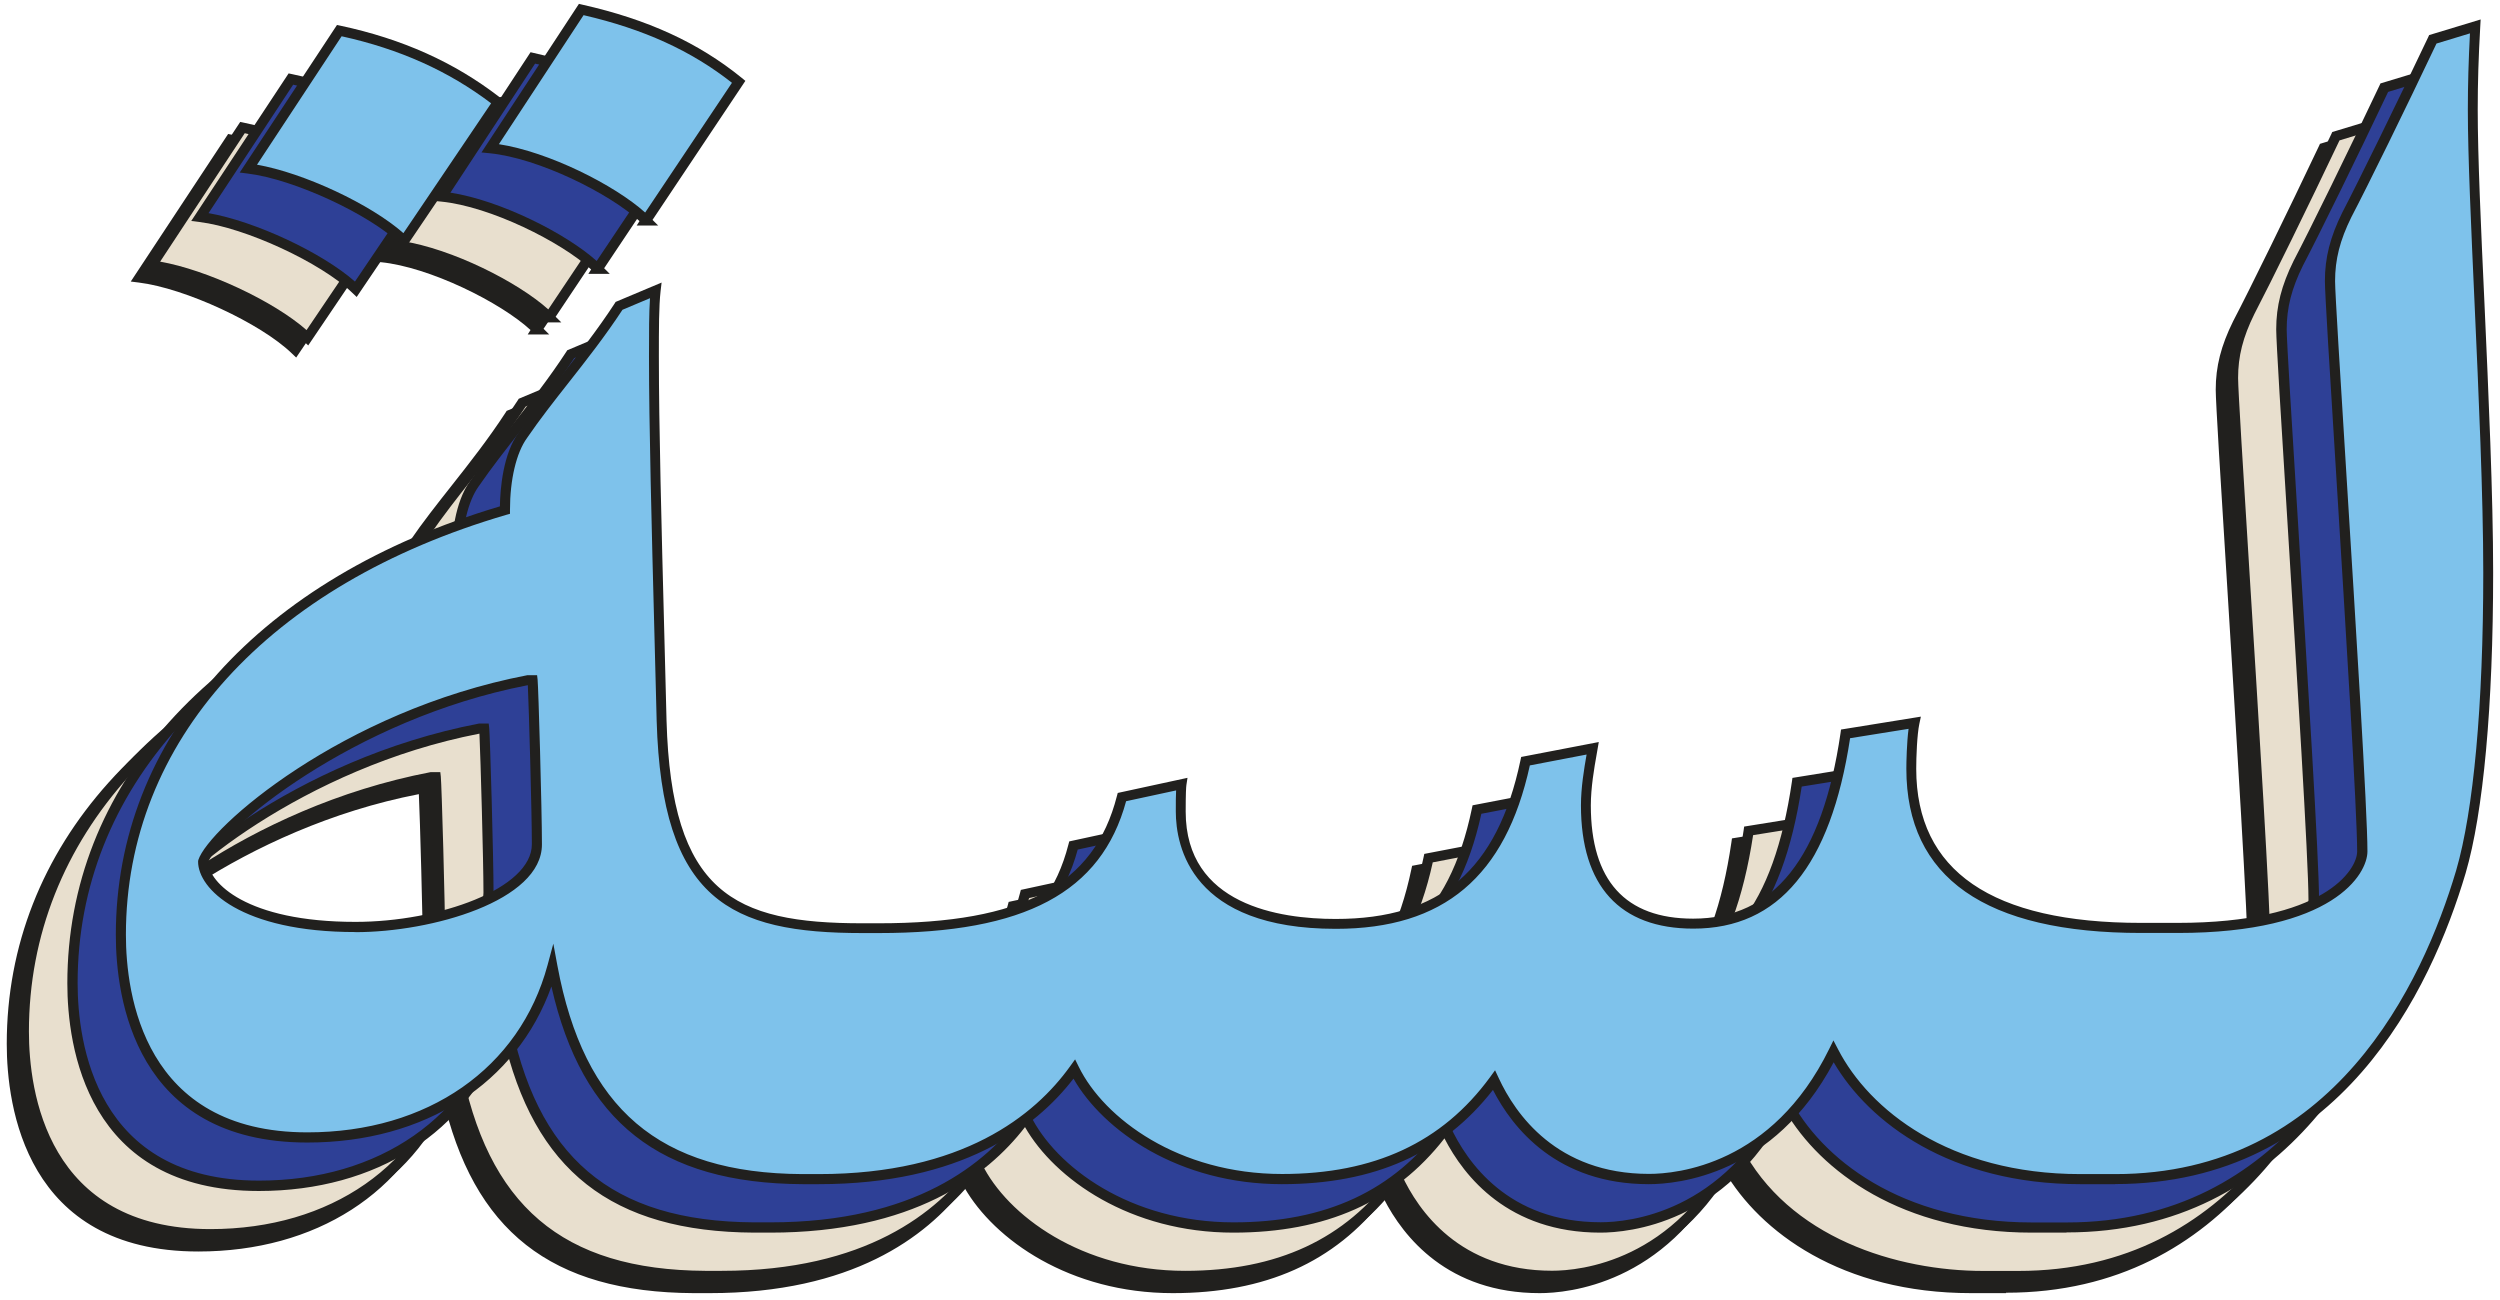 <svg width="248" height="129" viewBox="0 0 248 129" fill="none" xmlns="http://www.w3.org/2000/svg">
<path d="M234.48 21.707C234.48 18.997 234.56 16.468 234.73 13.438L230.52 14.717C227.56 20.957 223.68 28.907 222 32.117C221 34.148 220.32 36.178 220.32 38.708C220.32 41.587 223.53 88.718 223.53 95.278C223.53 97.308 220.25 102.878 205.21 102.878H201.6C191.12 102.878 178.79 100.347 178.79 87.088C178.79 86.088 178.87 83.707 179.12 82.528L172.28 83.627C170.35 96.808 165.19 102.447 157.17 102.447C150.58 102.447 146.52 98.888 146.52 90.718C146.52 88.688 146.95 86.507 147.2 85.058L140.53 86.338C138.17 97.567 132.16 102.478 121.71 102.478C109.8 102.478 106.34 96.737 106.34 91.328C106.34 90.828 106.34 89.118 106.42 88.618L100.5 89.897C98.29 98.517 91.48 102.908 76.36 102.908H74.75C62.09 102.908 55.32 100.027 54.82 82.308C54.49 69.047 54.07 54.788 54.07 46.237C54.07 43.358 54.07 41.178 54.24 39.648L50.61 41.178C47.48 45.987 43.94 49.797 41.06 54.008C39.71 55.858 39.28 58.998 39.28 61.428C15.89 68.267 1.18 83.707 1.18 103.568C1.18 113.548 5.67 123.667 19.68 123.667C32.19 123.667 41.21 116.997 43.99 106.697C46.92 122.537 55.77 127.727 68.76 127.807H70.41C84.1 127.807 91.69 122.568 95.75 116.908C98.46 122.398 106.13 127.807 116.35 127.807C128.26 127.807 134.1 122.497 137.38 118.007C139.49 122.567 144.05 127.807 152.74 127.807C162.19 127.807 168.21 120.967 171.06 115.147C174.19 121.237 182.39 127.807 195.55 127.807H199.01C220.12 127.807 229.49 110.157 233.3 97.328C234.9 91.838 236.01 81.868 236.01 67.677C236.01 53.487 234.48 31.788 234.48 21.727V21.707ZM24.45 102.768C13.4 102.768 9.34 98.707 9.34 96.278C10.34 93.147 23.45 81.767 41.6 78.278H42.03C42.11 78.957 42.46 91.108 42.46 94.567C42.46 99.558 32.41 102.768 24.46 102.768H24.45Z" fill="#21201E"/>
<path d="M199.01 128.279H195.55C182.67 128.279 174.58 122.179 171.08 116.189C165.14 127.389 155.58 128.279 152.74 128.279C143.64 128.279 139.23 122.729 137.28 118.929C132.38 125.219 125.52 128.279 116.34 128.279C106.13 128.279 98.63 122.979 95.67 117.809C91.88 122.729 84.48 128.279 70.4 128.279H68.8C54.67 128.199 46.93 122.129 43.88 108.669C40.44 118.269 31.34 124.149 19.67 124.149C2.52 124.149 0.67 109.739 0.67 103.549C0.67 84.009 14.91 68.139 38.77 61.039C38.8 59.309 39.07 55.849 40.64 53.699C41.93 51.809 43.34 50.029 44.83 48.139C46.62 45.869 48.46 43.529 50.18 40.889L50.26 40.759L54.82 38.839L54.72 39.689C54.55 41.189 54.55 43.409 54.55 46.229C54.55 52.979 54.81 63.129 55.09 73.879L55.3 82.279C55.78 99.389 61.95 102.399 74.73 102.399H76.33C90.64 102.399 97.72 98.619 99.98 89.769L100.06 89.469L106.99 87.969L106.88 88.689C106.85 88.899 106.81 89.529 106.81 91.319C106.81 100.589 116.12 101.969 121.68 101.969C132.08 101.969 137.73 97.109 140.01 86.219L140.08 85.889L147.79 84.409L147.58 85.589C147.33 86.999 146.99 88.919 146.99 90.699C146.99 98.149 150.41 101.929 157.14 101.929C165.17 101.929 169.95 95.909 171.76 83.529L171.81 83.169L179.73 81.889L179.58 82.599C179.35 83.679 179.26 85.909 179.26 87.059C179.26 97.209 186.77 102.349 201.57 102.349H205.18C219.73 102.349 223 97.099 223 95.249C223 91.319 221.84 72.769 220.92 57.859C220.29 47.789 219.8 39.839 219.8 38.669C219.8 36.349 220.32 34.309 221.53 31.859C223.15 28.769 226.97 20.969 230.05 14.469L230.14 14.269L235.25 12.719L235.21 13.429C235.04 16.429 234.96 18.969 234.96 21.669C234.96 26.249 235.28 33.369 235.63 40.899C236.03 49.809 236.49 59.899 236.49 67.609C236.49 80.799 235.52 91.379 233.76 97.399C230.34 108.919 221.28 128.239 198.99 128.239L199.01 128.279ZM171.06 114.009L171.51 114.889C174.59 120.879 182.52 127.279 195.55 127.279H199.01C220.65 127.279 229.48 108.409 232.82 97.159C234.55 91.229 235.51 80.749 235.51 67.649C235.51 59.959 235.05 49.879 234.65 40.979C234.31 33.439 233.98 26.309 233.98 21.699C233.98 19.199 234.05 16.829 234.19 14.119L230.88 15.129C227.81 21.599 224.05 29.279 222.44 32.339C221.3 34.639 220.82 36.549 220.82 38.699C220.82 39.829 221.34 48.169 221.94 57.819C222.87 72.739 224.03 91.299 224.03 95.269C224.03 97.519 220.65 103.369 205.21 103.369H201.6C186.13 103.369 178.29 97.889 178.29 87.079C178.29 86.359 178.33 84.479 178.51 83.119L172.71 84.049C170.77 96.759 165.68 102.939 157.15 102.939C149.85 102.939 146 98.709 146 90.709C146 88.949 146.31 87.089 146.56 85.669L140.93 86.749C138.51 97.809 132.39 102.959 121.69 102.959C107.37 102.959 105.82 94.809 105.82 91.309C105.82 90.409 105.82 89.719 105.85 89.229L100.89 90.299C98.43 99.349 90.85 103.379 76.35 103.379H74.75C61.6 103.379 54.83 100.119 54.32 82.289L54.11 73.889C53.83 63.129 53.57 52.969 53.57 46.209C53.57 43.749 53.57 41.859 53.67 40.399L50.94 41.549C49.22 44.169 47.39 46.489 45.62 48.739C44.14 50.619 42.75 52.389 41.46 54.259C40.4 55.719 39.77 58.379 39.77 61.399V61.779L39.41 61.879C15.78 68.799 1.67 84.369 1.67 103.539C1.67 109.429 3.42 123.139 19.67 123.139C31.6 123.139 40.74 116.779 43.5 106.539L44.07 104.419L44.47 106.579C47.1 120.809 54.59 127.189 68.75 127.279H70.4C84.67 127.279 91.84 121.459 95.34 116.589L95.83 115.909L96.2 116.659C98.72 121.779 106.11 127.279 116.36 127.279C125.51 127.279 132.26 124.139 136.99 117.679L137.49 116.989L137.85 117.759C139.49 121.309 143.61 127.269 152.76 127.269C155.53 127.269 164.99 126.379 170.64 114.889L171.08 113.999L171.06 114.009ZM24.45 103.269C13.07 103.269 8.83 98.979 8.83 96.279L8.85 96.129C9.87 92.929 23.08 81.329 41.49 77.789H42.46L42.51 78.229C42.59 78.929 42.94 91.069 42.94 94.579C42.94 100.179 32 103.279 24.44 103.279L24.45 103.269ZM9.84 96.349C9.93 98.329 13.56 102.259 24.45 102.259C32.71 102.259 41.95 98.969 41.95 94.559C41.95 91.449 41.66 81.119 41.55 78.779C24.09 82.159 10.97 93.279 9.84 96.349Z" fill="#21201E"/>
<path d="M53.258 32.68L62.458 18.92C57.968 15.29 52.828 13.1 46.838 11.75L37.818 25.51C42.808 26.01 50.328 29.72 53.288 32.68H53.268H53.258Z" fill="#21201E"/>
<path d="M54.489 33.178H52.349L52.629 32.737C49.659 29.997 42.609 26.488 37.769 26.008L36.949 25.927L46.619 11.188L46.959 11.268C53.439 12.727 58.469 15.037 62.779 18.538L63.129 18.828L53.919 32.617L54.499 33.197L54.489 33.178ZM38.669 25.117C43.629 25.887 50.139 29.168 53.179 31.898L61.789 19.027C57.749 15.848 53.059 13.707 47.069 12.318L38.679 25.117H38.669Z" fill="#21201E"/>
<path d="M38.57 20.942C34.01 17.382 28.85 15.122 22.85 13.852L13.83 27.542C18.72 28.142 26.24 31.752 29.3 34.712L38.6 20.952H38.57V20.942Z" fill="#21201E"/>
<path d="M29.381 35.469L28.951 35.059C25.861 32.069 18.341 28.589 13.771 28.029L12.971 27.929L22.631 13.289L22.961 13.359C29.111 14.669 34.271 16.989 38.741 20.439H39.541L29.381 35.469ZM14.681 27.149C19.301 27.959 25.931 31.049 29.211 33.939L37.911 21.059C33.691 17.849 28.831 15.679 23.081 14.409L14.681 27.159V27.149Z" fill="#21201E"/>
<path d="M235.678 20.497C235.678 17.787 235.758 15.257 235.928 12.227L231.718 13.507C228.758 19.747 224.878 27.697 223.198 30.907C222.198 32.937 221.518 34.967 221.518 37.497C221.518 40.377 224.728 87.507 224.728 94.067C224.728 96.097 221.448 101.667 206.408 101.667H202.798C192.318 101.667 179.988 99.137 179.988 85.877C179.988 84.877 180.068 82.497 180.318 81.317L173.478 82.417C171.548 95.597 166.388 101.237 158.368 101.237C151.778 101.237 147.718 97.677 147.718 89.507C147.718 87.477 148.148 85.297 148.398 83.837L141.728 85.117C139.368 96.347 133.358 101.257 122.908 101.257C110.998 101.257 107.548 95.517 107.548 90.107C107.548 89.607 107.548 87.897 107.628 87.397L101.708 88.677C99.498 97.297 92.688 101.687 77.568 101.687H75.968C63.308 101.687 56.538 98.807 56.038 81.087C55.708 67.827 55.288 53.567 55.288 45.017C55.288 42.137 55.288 39.957 55.468 38.427L51.838 39.957C48.708 44.767 45.168 48.577 42.288 52.787C40.938 54.637 40.508 57.777 40.508 60.207C17.118 67.047 2.408 82.487 2.408 102.347C2.408 112.327 6.898 122.447 20.908 122.447C33.418 122.447 42.438 115.777 45.218 105.477C48.148 121.317 56.998 126.507 69.978 126.587H71.628C85.318 126.587 92.908 121.347 96.968 115.687C99.678 121.177 107.348 126.587 117.568 126.587C129.478 126.587 135.318 121.277 138.598 116.787C140.708 121.347 145.268 126.587 153.968 126.587C163.418 126.587 169.428 119.747 172.288 113.927C175.418 120.017 183.618 126.587 196.778 126.587H200.238C221.348 126.587 230.718 108.937 234.528 96.107C236.138 90.617 237.238 80.637 237.238 66.457C237.238 52.277 235.708 30.567 235.708 20.507L235.678 20.497ZM25.658 101.567C14.608 101.567 10.548 97.507 10.548 95.077C11.548 91.947 24.658 80.567 42.808 77.077H43.238C43.318 77.757 43.668 89.907 43.668 93.367C43.668 98.357 33.618 101.567 25.668 101.567H25.658Z" fill="#E8DFCE"/>
<path d="M200.209 127.077H196.749C183.869 127.077 175.779 120.977 172.279 114.987C166.339 126.187 156.779 127.077 153.939 127.077C144.839 127.077 140.429 121.527 138.479 117.727C133.579 124.017 126.719 127.077 117.539 127.077C107.329 127.077 99.829 121.777 96.869 116.607C93.079 121.527 85.679 127.077 71.599 127.077H69.999C55.869 126.997 48.129 120.927 45.079 107.467C41.639 117.067 32.539 122.947 20.869 122.947C3.719 122.947 1.869 108.537 1.869 102.347C1.869 82.807 16.109 66.937 39.969 59.837C39.999 58.107 40.269 54.647 41.839 52.497C43.129 50.607 44.539 48.827 46.029 46.937C47.819 44.667 49.659 42.327 51.379 39.687L51.459 39.557L56.029 37.637L55.929 38.487C55.759 39.987 55.759 42.207 55.759 45.027C55.759 51.767 56.019 61.897 56.299 72.617C56.369 75.447 56.449 78.287 56.509 81.087C56.989 98.197 63.159 101.207 75.939 101.207H77.539C91.849 101.207 98.929 97.427 101.189 88.577L101.269 88.277L108.199 86.777L108.089 87.497C108.059 87.707 108.019 88.337 108.019 90.127C108.019 99.397 117.329 100.787 122.889 100.787C133.289 100.787 138.939 95.927 141.219 85.037L141.289 84.707L148.989 83.227L148.779 84.427C148.529 85.827 148.199 87.747 148.199 89.527C148.199 96.977 151.619 100.757 158.349 100.757C166.379 100.757 171.159 94.737 172.969 82.357L173.019 81.997L180.949 80.717L180.799 81.427C180.569 82.507 180.479 84.737 180.479 85.887C180.479 96.037 187.989 101.177 202.789 101.177H206.399C220.949 101.177 224.219 95.927 224.219 94.077C224.219 90.147 223.059 71.597 222.139 56.687C221.509 46.617 221.019 38.667 221.019 37.497C221.019 35.177 221.539 33.137 222.749 30.687C224.379 27.577 228.199 19.777 231.269 13.297L231.359 13.097L236.469 11.547L236.429 12.267C236.259 15.237 236.179 17.787 236.179 20.507C236.179 25.087 236.499 32.207 236.849 39.737C237.259 48.647 237.709 58.737 237.709 66.447C237.709 79.647 236.739 90.227 234.979 96.237C231.559 107.757 222.499 127.077 200.209 127.077ZM172.259 112.807L172.709 113.687C177.409 122.817 188.209 126.077 196.749 126.077H200.209C221.849 126.077 230.679 107.207 234.019 95.957C235.749 90.037 236.709 79.547 236.709 66.447C236.709 58.757 236.249 48.677 235.849 39.777C235.509 32.237 235.179 25.107 235.179 20.497C235.179 17.967 235.249 15.607 235.389 12.917L232.079 13.927C229.019 20.377 225.249 28.057 223.639 31.137C222.499 33.437 222.019 35.347 222.019 37.497C222.019 38.627 222.539 46.967 223.139 56.617C224.069 71.537 225.229 90.097 225.229 94.067C225.229 96.317 221.849 102.167 206.409 102.167H202.799C187.329 102.167 179.489 96.687 179.489 85.877C179.489 85.207 179.529 83.287 179.709 81.917L173.909 82.847C171.969 95.557 166.879 101.737 158.349 101.737C151.049 101.737 147.199 97.507 147.199 89.507C147.199 87.747 147.509 85.887 147.759 84.467L142.129 85.547C139.709 96.607 133.589 101.757 122.889 101.757C108.569 101.757 107.019 93.607 107.019 90.097C107.019 89.197 107.019 88.507 107.049 88.017L102.089 89.087C99.629 98.137 92.049 102.167 77.549 102.167H75.949C62.799 102.167 56.029 98.907 55.519 81.077C55.449 78.277 55.379 75.437 55.309 72.607C55.029 61.877 54.769 51.747 54.769 44.997C54.769 42.537 54.769 40.647 54.869 39.187L52.139 40.337C50.419 42.957 48.589 45.277 46.819 47.527C45.339 49.407 43.949 51.177 42.659 53.047C41.599 54.507 40.969 57.167 40.969 60.187V60.567L40.609 60.667C16.979 67.587 2.869 83.157 2.869 102.327C2.869 108.217 4.619 121.927 20.869 121.927C32.799 121.927 41.939 115.567 44.699 105.327L45.269 103.207L45.669 105.367C48.299 119.597 55.789 125.977 69.949 126.067H71.599C85.869 126.067 93.039 120.247 96.539 115.377L97.029 114.697L97.399 115.447C99.919 120.567 107.309 126.067 117.559 126.067C126.709 126.067 133.459 122.927 138.189 116.467L138.689 115.777L139.049 116.547C140.689 120.097 144.809 126.057 153.959 126.057C156.729 126.057 166.189 125.167 171.839 113.677L172.279 112.787L172.259 112.807ZM25.659 102.067C14.279 102.067 10.049 97.777 10.049 95.077L10.069 94.927C11.089 91.727 24.299 80.127 42.709 76.597H43.679L43.729 77.037C43.809 77.737 44.159 89.887 44.159 93.387C44.159 98.987 33.219 102.087 25.659 102.087V102.067ZM11.039 95.147C11.129 97.127 14.749 101.067 25.649 101.067C33.909 101.067 43.149 97.777 43.149 93.367C43.149 90.257 42.859 79.927 42.749 77.587C25.279 80.967 12.169 92.087 11.039 95.157V95.147Z" fill="#21201E"/>
<path d="M54.459 31.485L63.66 17.725C59.169 14.095 54.039 11.905 48.039 10.555L39.02 24.315C44.01 24.815 51.529 28.525 54.489 31.485H54.459Z" fill="#E8DFCE"/>
<path d="M55.69 31.982H53.55L53.83 31.542C50.86 28.802 43.81 25.292 38.97 24.812L38.15 24.732L47.82 9.992L48.16 10.072C54.64 11.532 59.67 13.842 63.98 17.342L64.33 17.632L55.12 31.422L55.7 32.002L55.69 31.982ZM39.88 23.912C44.84 24.682 51.35 27.962 54.39 30.692L63 17.822C58.96 14.642 54.27 12.502 48.28 11.112L39.89 23.912H39.88Z" fill="#21201E"/>
<path d="M39.769 19.746C35.209 16.186 30.049 13.926 24.049 12.656L15.029 26.346C19.919 26.946 27.439 30.556 30.499 33.516L39.799 19.756H39.769V19.746Z" fill="#E8DFCE"/>
<path d="M30.58 34.274L30.15 33.864C27.06 30.874 19.54 27.394 14.97 26.834L14.17 26.734L23.83 12.094L24.16 12.164C30.31 13.474 35.47 15.794 39.94 19.244H40.73L30.57 34.274H30.58ZM15.88 25.954C20.5 26.764 27.13 29.854 30.41 32.744L39.11 19.864C34.89 16.654 30.03 14.484 24.28 13.214L15.88 25.964V25.954Z" fill="#21201E"/>
<path d="M240.489 15.7C240.489 12.99 240.559 10.46 240.739 7.43L236.529 8.71C233.569 14.95 229.689 22.9 228.009 26.11C227.009 28.14 226.329 30.17 226.329 32.7C226.329 35.58 229.539 82.71 229.539 89.27C229.539 91.3 226.259 96.87 211.219 96.87H207.609C197.129 96.87 184.799 94.34 184.799 81.08C184.799 80.08 184.879 77.7 185.129 76.52L178.289 77.62C176.359 90.8 171.199 96.44 163.179 96.44C156.589 96.44 152.529 92.88 152.529 84.71C152.529 82.68 152.959 80.5 153.209 79.05L146.539 80.33C144.179 91.56 138.169 96.47 127.719 96.47C115.809 96.47 112.349 90.73 112.349 85.32C112.349 84.82 112.349 83.11 112.429 82.61L106.519 83.89C104.309 92.51 97.499 96.9 82.379 96.9H80.779C68.119 96.9 61.349 94.02 60.849 76.3C60.519 63.04 60.099 48.78 60.099 40.23C60.099 37.35 60.099 35.17 60.269 33.64L56.639 35.17C53.509 39.98 49.969 43.79 47.089 48C45.739 49.85 45.309 52.99 45.309 55.42C21.919 62.26 7.209 77.7 7.209 97.56C7.209 107.54 11.699 117.66 25.709 117.66C38.219 117.66 47.239 110.99 50.019 100.69C52.949 116.53 61.799 121.72 74.789 121.8H76.439C90.129 121.8 97.719 116.56 101.779 110.9C104.489 116.39 112.159 121.8 122.389 121.8C134.299 121.8 140.139 116.49 143.419 112C145.529 116.56 150.089 121.8 158.779 121.8C168.229 121.8 174.249 114.96 177.099 109.14C180.229 115.23 188.429 121.8 201.589 121.8H205.049C226.149 121.8 235.529 104.15 239.339 91.32C240.939 85.83 242.049 75.85 242.049 61.67C242.049 47.49 240.519 25.78 240.519 15.72L240.489 15.7ZM30.459 96.76C19.409 96.76 15.349 92.7 15.349 90.27C16.349 87.14 29.459 75.76 47.609 72.27H48.039C48.119 72.95 48.469 85.1 48.469 88.56C48.469 93.55 38.419 96.76 30.469 96.76H30.459Z" fill="#2E4096"/>
<path d="M205.02 122.277H201.56C188.68 122.277 180.59 116.177 177.09 110.187C171.15 121.387 161.59 122.277 158.75 122.277C149.65 122.277 145.24 116.727 143.29 112.927C138.39 119.217 131.53 122.277 122.35 122.277C112.14 122.277 104.64 116.977 101.68 111.807C97.89 116.727 90.49 122.277 76.41 122.277H74.81C60.68 122.197 52.94 116.127 49.89 102.667C46.45 112.267 37.35 118.147 25.68 118.147C8.53 118.147 6.68 103.737 6.68 97.547C6.68 78.007 20.92 62.137 44.78 55.037C44.81 53.307 45.08 49.847 46.65 47.697C47.94 45.807 49.35 44.017 50.84 42.127C52.63 39.857 54.47 37.517 56.19 34.877L56.27 34.747L60.83 32.827L60.73 33.677C60.56 35.177 60.56 37.397 60.56 40.217C60.56 46.967 60.82 57.127 61.1 67.877L61.31 76.277C61.79 93.387 67.96 96.397 80.74 96.397H82.34C96.65 96.397 103.73 92.617 105.99 83.767L106.07 83.467L112.99 81.967L112.88 82.687C112.85 82.897 112.81 83.527 112.81 85.317C112.81 94.587 122.12 95.967 127.68 95.967C138.08 95.967 143.73 91.107 146.01 80.217L146.08 79.887L153.78 78.407L153.57 79.607C153.32 81.007 152.99 82.927 152.99 84.697C152.99 92.147 156.41 95.927 163.14 95.927C171.17 95.927 175.95 89.907 177.76 77.527L177.81 77.167L185.73 75.887L185.58 76.597C185.35 77.677 185.26 79.907 185.26 81.057C185.26 91.207 192.77 96.347 207.57 96.347H211.18C225.73 96.347 229 91.097 229 89.257C229 85.327 227.84 66.777 226.92 51.867C226.29 41.797 225.8 33.847 225.8 32.677C225.8 30.357 226.32 28.317 227.53 25.867C229.15 22.787 232.97 14.987 236.05 8.477L236.14 8.277L241.25 6.727L241.21 7.447C241.04 10.427 240.96 12.977 240.96 15.687C240.96 20.267 241.28 27.387 241.63 34.917C242.03 43.827 242.49 53.917 242.49 61.627C242.49 74.817 241.52 85.397 239.76 91.417C236.34 102.937 227.28 122.257 204.99 122.257L205.02 122.277ZM177.06 107.997L177.52 108.877C180.6 114.867 188.54 121.267 201.57 121.267H205.03C226.67 121.267 235.5 102.397 238.84 91.147C240.57 85.217 241.53 74.737 241.53 61.637C241.53 53.947 241.07 43.867 240.67 34.967C240.33 27.427 240 20.297 240 15.687C240 13.167 240.07 10.807 240.21 8.107L236.9 9.117C233.83 15.597 230.06 23.277 228.46 26.327C227.32 28.627 226.84 30.537 226.84 32.687C226.84 33.817 227.36 42.157 227.96 51.807C228.89 66.727 230.05 85.287 230.05 89.257C230.05 91.507 226.67 97.347 211.23 97.347H207.62C192.15 97.347 184.31 91.867 184.31 81.057C184.31 80.337 184.35 78.457 184.53 77.097L178.73 78.027C176.79 90.737 171.7 96.917 163.17 96.917C155.87 96.917 152.02 92.687 152.02 84.687C152.02 82.927 152.33 81.067 152.58 79.647L146.95 80.727C144.53 91.787 138.41 96.937 127.71 96.937C113.39 96.937 111.84 88.787 111.84 85.287C111.84 84.387 111.84 83.697 111.87 83.207L106.91 84.277C104.45 93.327 96.87 97.357 82.37 97.357H80.77C67.62 97.357 60.85 94.097 60.34 76.267L60.13 67.867C59.85 57.107 59.59 46.947 59.59 40.187C59.59 37.727 59.59 35.837 59.69 34.377L56.96 35.527C55.24 38.147 53.42 40.467 51.65 42.717C50.17 44.597 48.78 46.367 47.49 48.237C46.43 49.697 45.8 52.357 45.8 55.377V55.757L45.44 55.857C21.81 62.777 7.7 78.347 7.7 97.517C7.7 103.407 9.45 117.117 25.7 117.117C37.63 117.117 46.77 110.757 49.53 100.517L50.1 98.397L50.5 100.557C53.13 114.787 60.62 121.167 74.78 121.257H76.43C90.7 121.257 97.87 115.437 101.36 110.567L101.85 109.887L102.22 110.637C104.74 115.757 112.13 121.257 122.38 121.257C131.53 121.257 138.28 118.117 143.01 111.657L143.51 110.967L143.87 111.737C145.51 115.287 149.63 121.247 158.78 121.247C161.55 121.247 171.01 120.357 176.65 108.867L177.09 107.977L177.06 107.997ZM30.46 97.257C19.08 97.257 14.85 92.967 14.85 90.267L14.87 90.117C15.9 86.917 29.1 75.317 47.51 71.777H48.48L48.53 72.217C48.61 72.927 48.96 85.077 48.96 88.567C48.96 94.167 38.02 97.267 30.46 97.267V97.257ZM15.85 90.347C15.94 92.327 19.57 96.257 30.46 96.257C38.72 96.257 47.96 92.967 47.96 88.557C47.96 85.457 47.67 75.127 47.56 72.777C30.1 76.157 16.99 87.277 15.85 90.347Z" fill="#21201E"/>
<path d="M59.27 26.672L68.47 12.912C63.98 9.282 58.84 7.092 52.85 5.742L43.83 19.502C48.82 20.002 56.34 23.712 59.29 26.672H59.27Z" fill="#2E4096"/>
<path d="M60.501 27.17H58.361L58.641 26.73C55.671 23.99 48.621 20.48 43.781 20L42.961 19.92L52.631 5.18L52.971 5.26C59.451 6.72 64.481 9.03 68.791 12.53L69.141 12.82L59.931 26.61L60.511 27.19L60.501 27.17ZM44.681 19.11C49.641 19.88 56.151 23.16 59.191 25.89L67.801 13.02C63.761 9.84 59.071 7.7 53.081 6.31L44.681 19.11Z" fill="#21201E"/>
<path d="M44.58 14.934C40.02 11.374 34.85 9.114 28.86 7.844L19.84 21.534C24.73 22.134 32.25 25.744 35.31 28.704L44.61 14.944H44.58V14.934Z" fill="#2E4096"/>
<path d="M35.381 29.461L34.951 29.051C31.861 26.061 24.341 22.581 19.771 22.021L18.971 21.921L28.631 7.281L28.961 7.351C35.111 8.661 40.271 10.981 44.741 14.431H45.541L35.381 29.461ZM20.681 21.141C25.301 21.951 31.931 25.041 35.211 27.931L43.911 15.051C39.691 11.851 34.841 9.671 29.081 8.401L20.681 21.151V21.141Z" fill="#21201E"/>
<path d="M245.29 10.887C245.29 8.177 245.36 5.647 245.54 2.617L241.33 3.897C238.37 10.137 234.49 18.087 232.81 21.297C231.81 23.327 231.13 25.357 231.13 27.887C231.13 30.767 234.34 77.897 234.34 84.457C234.34 86.487 231.06 92.057 216.02 92.057H212.41C201.93 92.057 189.6 89.527 189.6 76.267C189.6 75.267 189.68 72.887 189.93 71.707L183.09 72.807C181.16 85.987 176 91.627 167.98 91.627C161.39 91.627 157.33 88.067 157.33 79.897C157.33 77.867 157.76 75.687 158.01 74.237L151.34 75.517C148.98 86.747 142.97 91.657 132.52 91.657C120.61 91.657 117.15 85.917 117.15 80.507C117.15 80.007 117.15 78.297 117.23 77.797L111.32 79.077C109.11 87.697 102.3 92.087 87.18 92.087H85.58C72.92 92.087 66.15 89.207 65.65 71.487C65.32 58.227 64.9 43.967 64.9 35.417C64.9 32.537 64.9 30.357 65.08 28.827L61.44 30.357C58.31 35.167 54.77 38.977 51.89 43.187C50.54 45.037 50.11 48.177 50.11 50.607C26.72 57.447 12.01 72.887 12.01 92.747C12.01 102.727 16.5 112.847 30.51 112.847C43.02 112.847 52.04 106.177 54.82 95.877C57.75 111.717 66.6 116.907 79.59 116.987H81.24C94.93 116.987 102.52 111.747 106.58 106.087C109.29 111.577 116.96 116.987 127.18 116.987C139.09 116.987 144.93 111.677 148.21 107.187C150.32 111.747 154.88 116.987 163.58 116.987C173.03 116.987 179.05 110.147 181.9 104.327C185.03 110.417 193.23 116.987 206.39 116.987H209.85C230.95 116.987 240.33 99.337 244.14 86.507C245.74 81.017 246.85 71.037 246.85 56.857C246.85 42.677 245.32 20.967 245.32 10.907L245.29 10.887ZM35.27 91.957C24.22 91.957 20.16 87.897 20.16 85.467C21.16 82.337 34.27 70.957 52.42 67.467H52.85C52.92 68.147 53.28 80.297 53.28 83.757C53.28 88.747 43.23 91.957 35.28 91.957H35.27Z" fill="#7EC2EB"/>
<path d="M209.83 117.47H206.37C193.49 117.47 185.4 111.37 181.9 105.38C175.96 116.58 166.4 117.47 163.56 117.47C154.46 117.47 150.05 111.92 148.1 108.12C143.2 114.41 136.34 117.47 127.16 117.47C116.95 117.47 109.45 112.17 106.49 107C102.7 111.92 95.3 117.47 81.22 117.47H79.62C65.49 117.39 57.75 111.32 54.7 97.86C51.26 107.46 42.16 113.34 30.49 113.34C13.34 113.34 11.49 98.93 11.49 92.74C11.49 73.2 25.73 57.33 49.59 50.23C49.62 48.5 49.89 45.04 51.46 42.89C52.75 41 54.16 39.22 55.64 37.33C57.43 35.06 59.27 32.72 60.99 30.08L61.07 29.95L65.63 28.03L65.53 28.88C65.36 30.38 65.36 32.6 65.36 35.42C65.36 42.14 65.62 52.24 65.9 62.92C65.97 65.77 66.05 68.65 66.12 71.47C66.6 88.58 72.77 91.59 85.55 91.59H87.15C101.46 91.59 108.54 87.81 110.8 78.96L110.88 78.66L117.8 77.16L117.69 77.88C117.66 78.09 117.62 78.72 117.62 80.51C117.62 89.78 126.93 91.16 132.49 91.16C142.89 91.16 148.54 86.3 150.83 75.42L150.9 75.09L158.6 73.61L158.39 74.82C158.14 76.22 157.81 78.14 157.81 79.9C157.81 87.35 161.23 91.13 167.96 91.13C175.99 91.13 180.77 85.11 182.58 72.73L182.63 72.37L190.55 71.09L190.4 71.8C190.17 72.88 190.09 75.11 190.09 76.26C190.09 86.41 197.6 91.55 212.4 91.55H216.01C230.56 91.55 233.83 86.3 233.83 84.46C233.83 80.53 232.67 61.98 231.75 47.07C231.12 37 230.63 29.05 230.63 27.88C230.63 25.56 231.15 23.52 232.36 21.07C233.98 17.97 237.8 10.17 240.88 3.68L240.97 3.48L246.08 1.93L246.04 2.65C245.87 5.63 245.79 8.18 245.79 10.89C245.79 15.47 246.11 22.59 246.46 30.12C246.86 39.03 247.32 49.12 247.32 56.83C247.32 70.03 246.35 80.61 244.59 86.62C241.17 98.14 232.11 117.46 209.82 117.46L209.83 117.47ZM181.87 103.2L182.33 104.08C185.41 110.07 193.35 116.47 206.38 116.47H209.84C231.48 116.47 240.31 97.6 243.65 86.35C245.38 80.42 246.34 69.94 246.34 56.84C246.34 49.15 245.88 39.07 245.48 30.17C245.14 22.63 244.81 15.5 244.81 10.89C244.81 8.37 244.88 6.01 245.02 3.31L241.7 4.32C238.64 10.78 234.87 18.46 233.26 21.53C232.12 23.83 231.64 25.74 231.64 27.89C231.64 29.02 232.16 37.36 232.76 47.01C233.69 61.93 234.85 80.49 234.85 84.46C234.85 86.71 231.47 92.55 216.03 92.55H212.42C196.95 92.55 189.11 87.07 189.11 76.26C189.11 75.59 189.15 73.67 189.33 72.3L183.53 73.23C181.59 85.94 176.5 92.12 167.98 92.12C160.68 92.12 156.83 87.89 156.83 79.89C156.83 78.13 157.14 76.27 157.39 74.85L151.76 75.93C149.34 86.99 143.22 92.14 132.51 92.14C118.19 92.14 116.64 83.99 116.64 80.49C116.64 79.59 116.64 78.9 116.67 78.41L111.71 79.48C109.25 88.53 101.67 92.56 87.17 92.56H85.57C72.42 92.56 65.65 89.3 65.14 71.47C65.07 68.64 65 65.77 64.92 62.92C64.64 52.22 64.38 42.12 64.38 35.39C64.38 32.93 64.38 31.04 64.48 29.58L61.75 30.73C60.03 33.35 58.2 35.68 56.43 37.93C54.95 39.81 53.56 41.58 52.28 43.45C51.22 44.91 50.59 47.57 50.59 50.59V50.97L50.23 51.07C26.6 57.99 12.49 73.56 12.49 92.73C12.49 98.62 14.24 112.33 30.49 112.33C42.43 112.33 51.56 105.97 54.32 95.73L54.89 93.61L55.29 95.77C57.93 110 65.41 116.39 79.57 116.47H81.22C95.49 116.47 102.66 110.65 106.16 105.77L106.65 105.09L107.02 105.84C109.54 110.96 116.93 116.46 127.18 116.46C136.33 116.46 143.08 113.32 147.81 106.86L148.31 106.17L148.67 106.94C150.31 110.49 154.42 116.45 163.58 116.45C166.35 116.45 175.81 115.56 181.45 104.07L181.89 103.18L181.87 103.2ZM35.27 92.46C23.89 92.46 19.65 88.17 19.65 85.47L19.67 85.32C20.69 82.12 33.9 70.52 52.31 66.98H53.28L53.33 67.42C53.41 68.13 53.76 80.28 53.76 83.77C53.76 89.37 42.82 92.47 35.26 92.47L35.27 92.46ZM20.65 85.54C20.74 87.52 24.37 91.45 35.26 91.45C43.52 91.45 52.76 88.16 52.76 83.75C52.76 80.65 52.47 70.32 52.36 67.97C34.89 71.35 21.78 82.47 20.65 85.54Z" fill="#21201E"/>
<path d="M64.069 21.875L73.269 8.115C68.779 4.485 63.649 2.295 57.649 0.945L48.629 14.705C53.619 15.205 61.139 18.915 64.099 21.875H64.079H64.069Z" fill="#7EC2EB"/>
<path d="M65.3 22.373H63.16L63.44 21.933C60.47 19.193 53.42 15.683 48.58 15.203L47.76 15.123L57.43 0.383L57.77 0.463C64.25 1.923 69.28 4.233 73.59 7.733L73.94 8.023L64.73 21.813L65.31 22.393L65.3 22.373ZM49.49 14.303C54.45 15.073 60.96 18.353 64 21.083L72.61 8.213C68.57 5.033 63.88 2.893 57.89 1.503L49.49 14.303Z" fill="#21201E"/>
<path d="M49.379 10.129C44.819 6.569 39.649 4.309 33.659 3.039L24.639 16.729C29.529 17.329 37.049 20.939 40.099 23.899L49.399 10.139H49.369L49.379 10.129Z" fill="#7EC2EB"/>
<path d="M40.189 24.657L39.759 24.247C36.669 21.257 29.149 17.777 24.579 17.217L23.779 17.117L33.429 2.477L33.759 2.547C39.909 3.857 45.069 6.177 49.539 9.627H50.339L40.179 24.657H40.189ZM25.489 16.337C30.109 17.147 36.739 20.237 40.019 23.127L48.719 10.247C44.499 7.047 39.649 4.867 33.889 3.597L25.489 16.347V16.337Z" fill="#21201E"/>
</svg>

